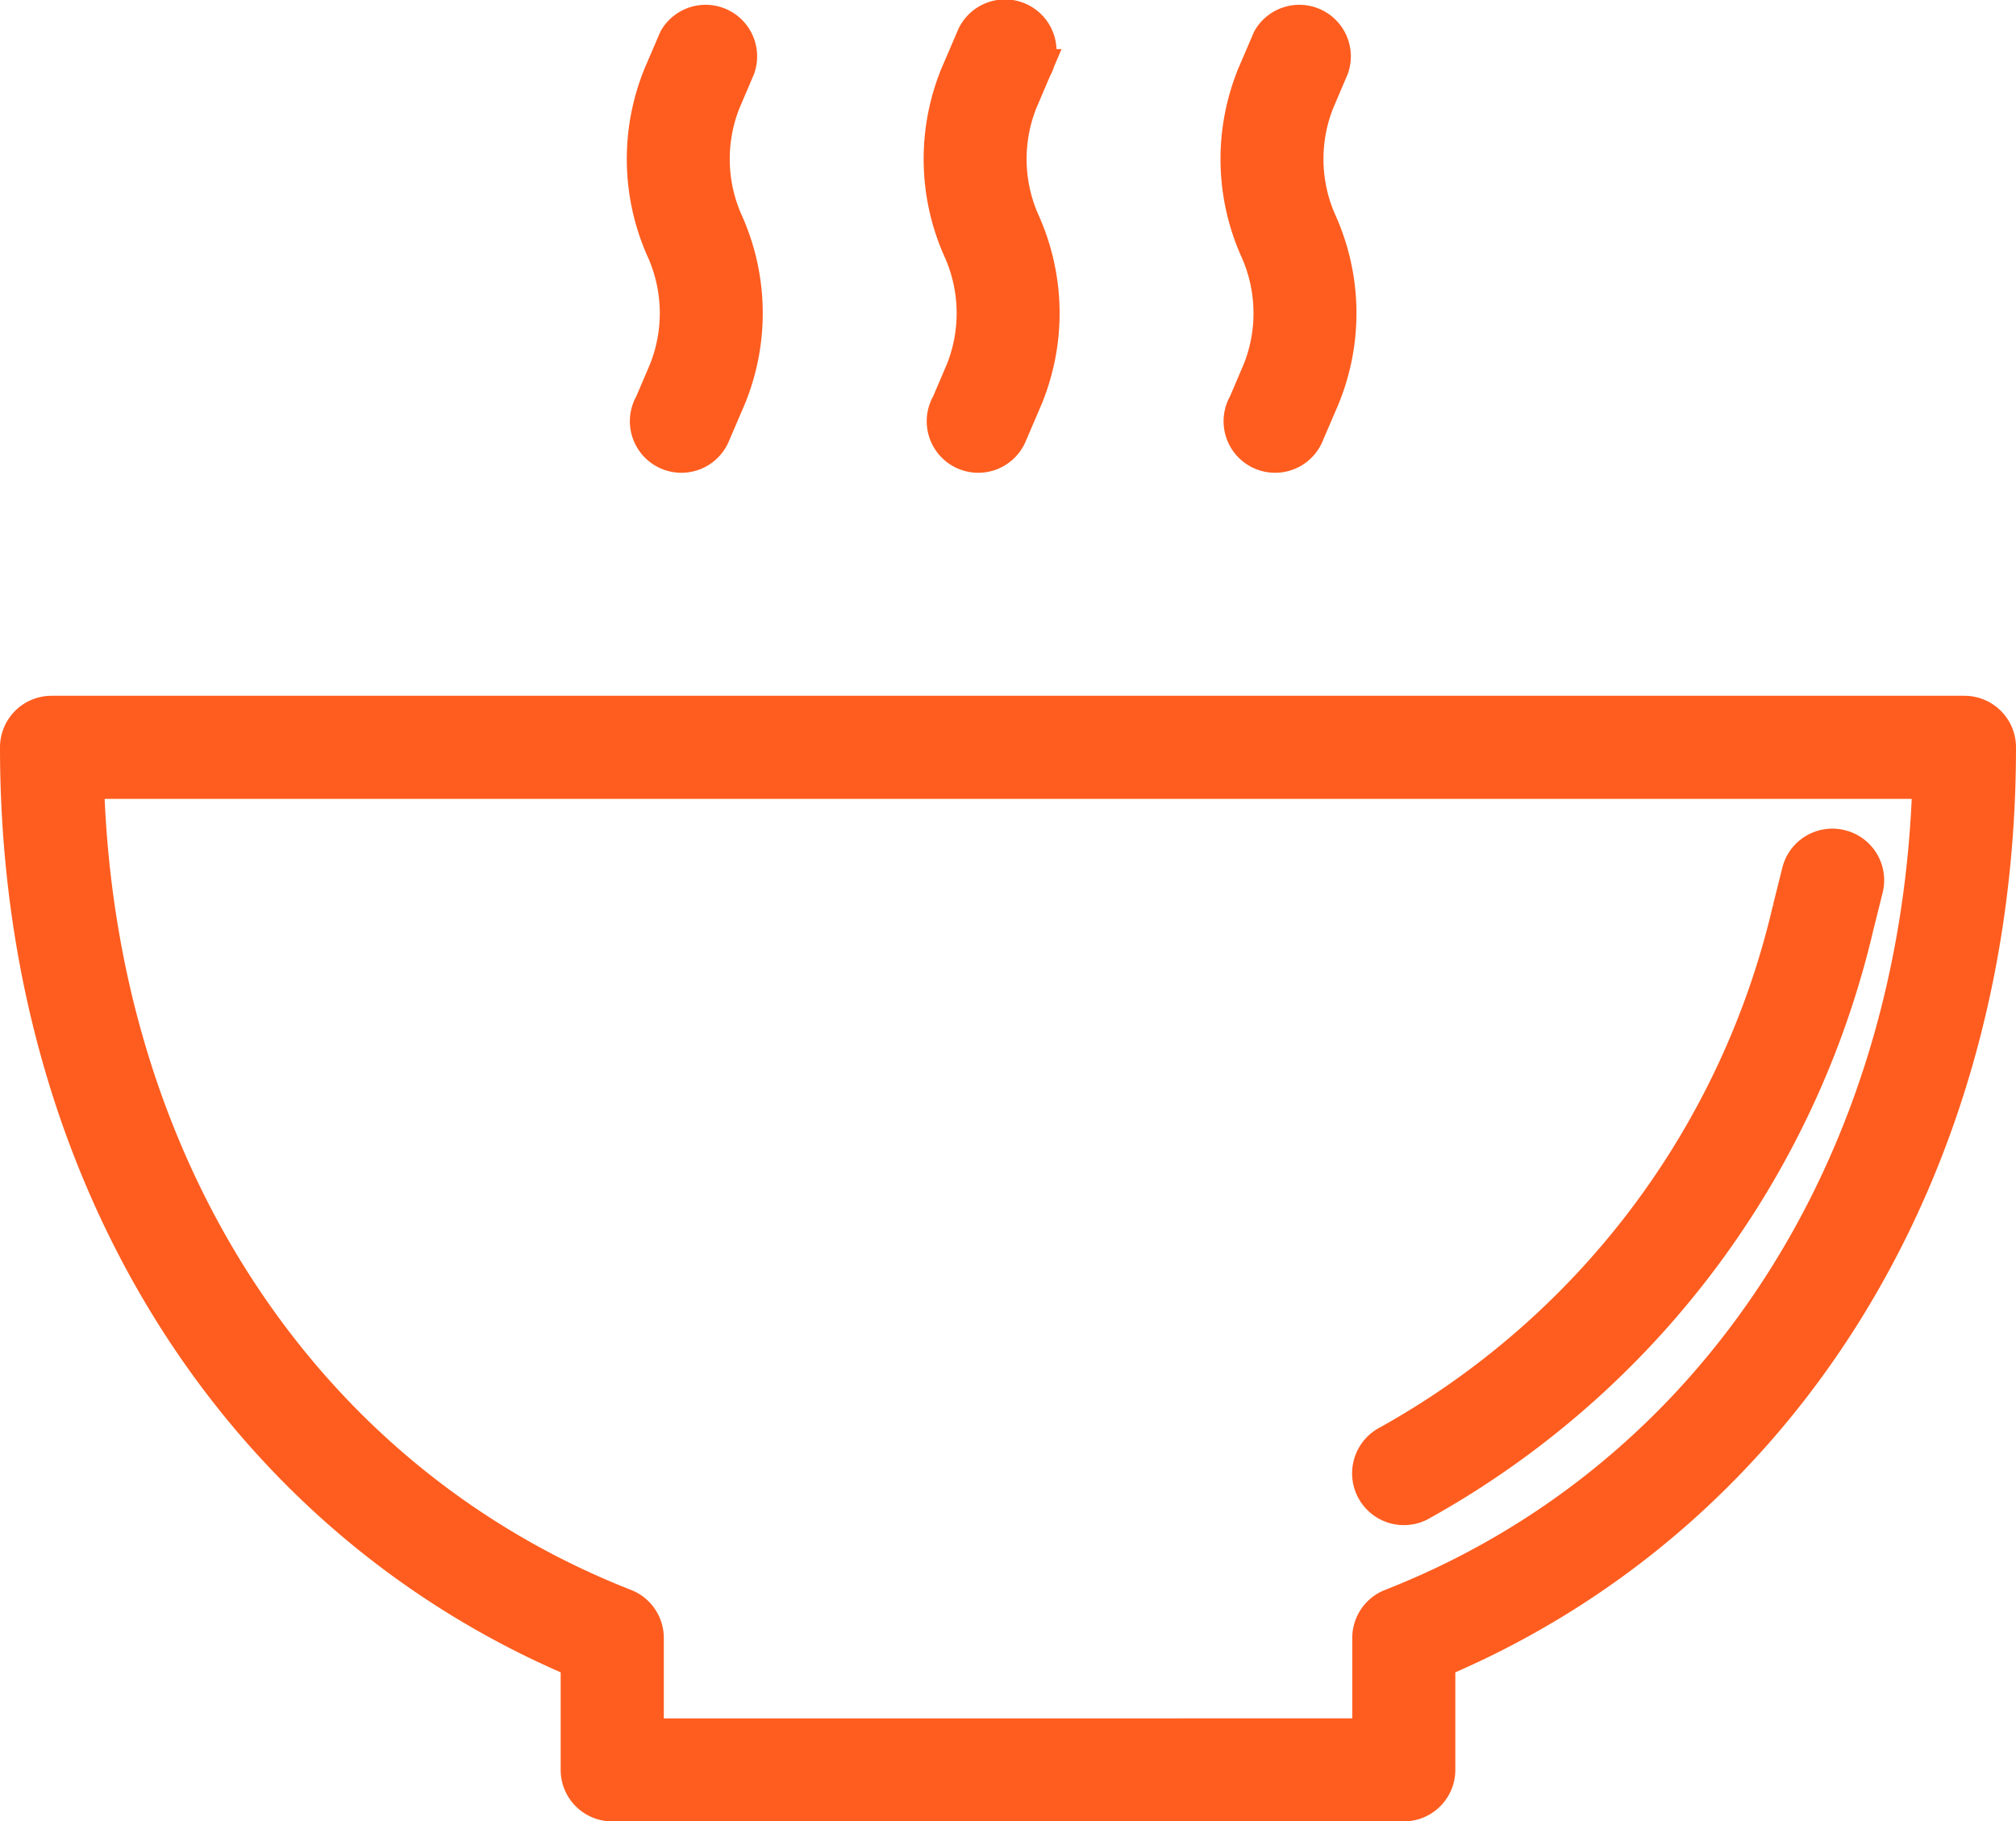 <svg xmlns="http://www.w3.org/2000/svg" width="27.151" height="24.528" viewBox="0 0 27.151 24.528"><defs><style>.a{fill:#fe5d1f;stroke:#fe5d1f;stroke-width:0.5px;}</style></defs><g transform="translate(0.25 -23.597)"><g transform="translate(0 33.217)"><g transform="translate(0 0)"><path class="a" d="M26.207,192.124H.444a.444.444,0,0,0-.444.444c0,5.645,2.885,10.325,7.551,12.292v1.478a.444.444,0,0,0,.444.444H18.656a.444.444,0,0,0,.444-.444V204.86c4.666-1.967,7.551-6.647,7.551-12.292A.444.444,0,0,0,26.207,192.124Zm-7.713,12.024a.444.444,0,0,0-.282.414v1.333H8.44v-1.333a.444.444,0,0,0-.282-.414C3.8,202.438,1.044,198.2.9,193.012H25.756C25.607,198.2,22.854,202.438,18.494,204.148Z" transform="translate(0 -192.124)"/></g></g><g transform="translate(18.214 35.006)"><path class="a" d="M334.357,224.345a.444.444,0,0,0-.526.316l-.128.512a11.1,11.1,0,0,1-5.414,7.193.445.445,0,0,0,.4.8,12.009,12.009,0,0,0,5.879-7.773l.128-.513A.444.444,0,0,0,334.357,224.345Z" transform="translate(-328.046 -224.334)"/></g><g transform="translate(8.438 23.875)"><g transform="translate(0 0)"><path class="a" d="M153.046,26.583a2.105,2.105,0,0,1-.027-1.625l.192-.45a.444.444,0,0,0-.8-.377l-.012.027-.193.45a2.97,2.97,0,0,0,.044,2.362,2.105,2.105,0,0,1,.027,1.625l-.192.45a.444.444,0,1,0,.8.377l.012-.027.193-.45A2.97,2.97,0,0,0,153.046,26.583Z" transform="translate(-151.979 -23.875)"/></g></g><g transform="translate(12.436 23.875)"><g transform="translate(0 0)"><path class="a" d="M225.046,26.583a2.105,2.105,0,0,1-.027-1.625l.192-.45a.444.444,0,1,0-.8-.377l-.012.027-.193.45a2.97,2.97,0,0,0,.044,2.362,2.105,2.105,0,0,1,.027,1.625l-.192.45a.444.444,0,1,0,.8.377l.012-.027.193-.45A2.97,2.97,0,0,0,225.046,26.583Z" transform="translate(-223.979 -23.875)"/></g></g><g transform="translate(16.434 23.875)"><g transform="translate(0 0)"><path class="a" d="M297.046,26.583a2.105,2.105,0,0,1-.027-1.625l.192-.45a.444.444,0,0,0-.8-.377l-.012.027-.193.45a2.97,2.97,0,0,0,.044,2.362,2.105,2.105,0,0,1,.027,1.625l-.192.45a.444.444,0,1,0,.8.377l.012-.027.193-.45A2.97,2.97,0,0,0,297.046,26.583Z" transform="translate(-295.979 -23.875)"/></g></g></g></svg>